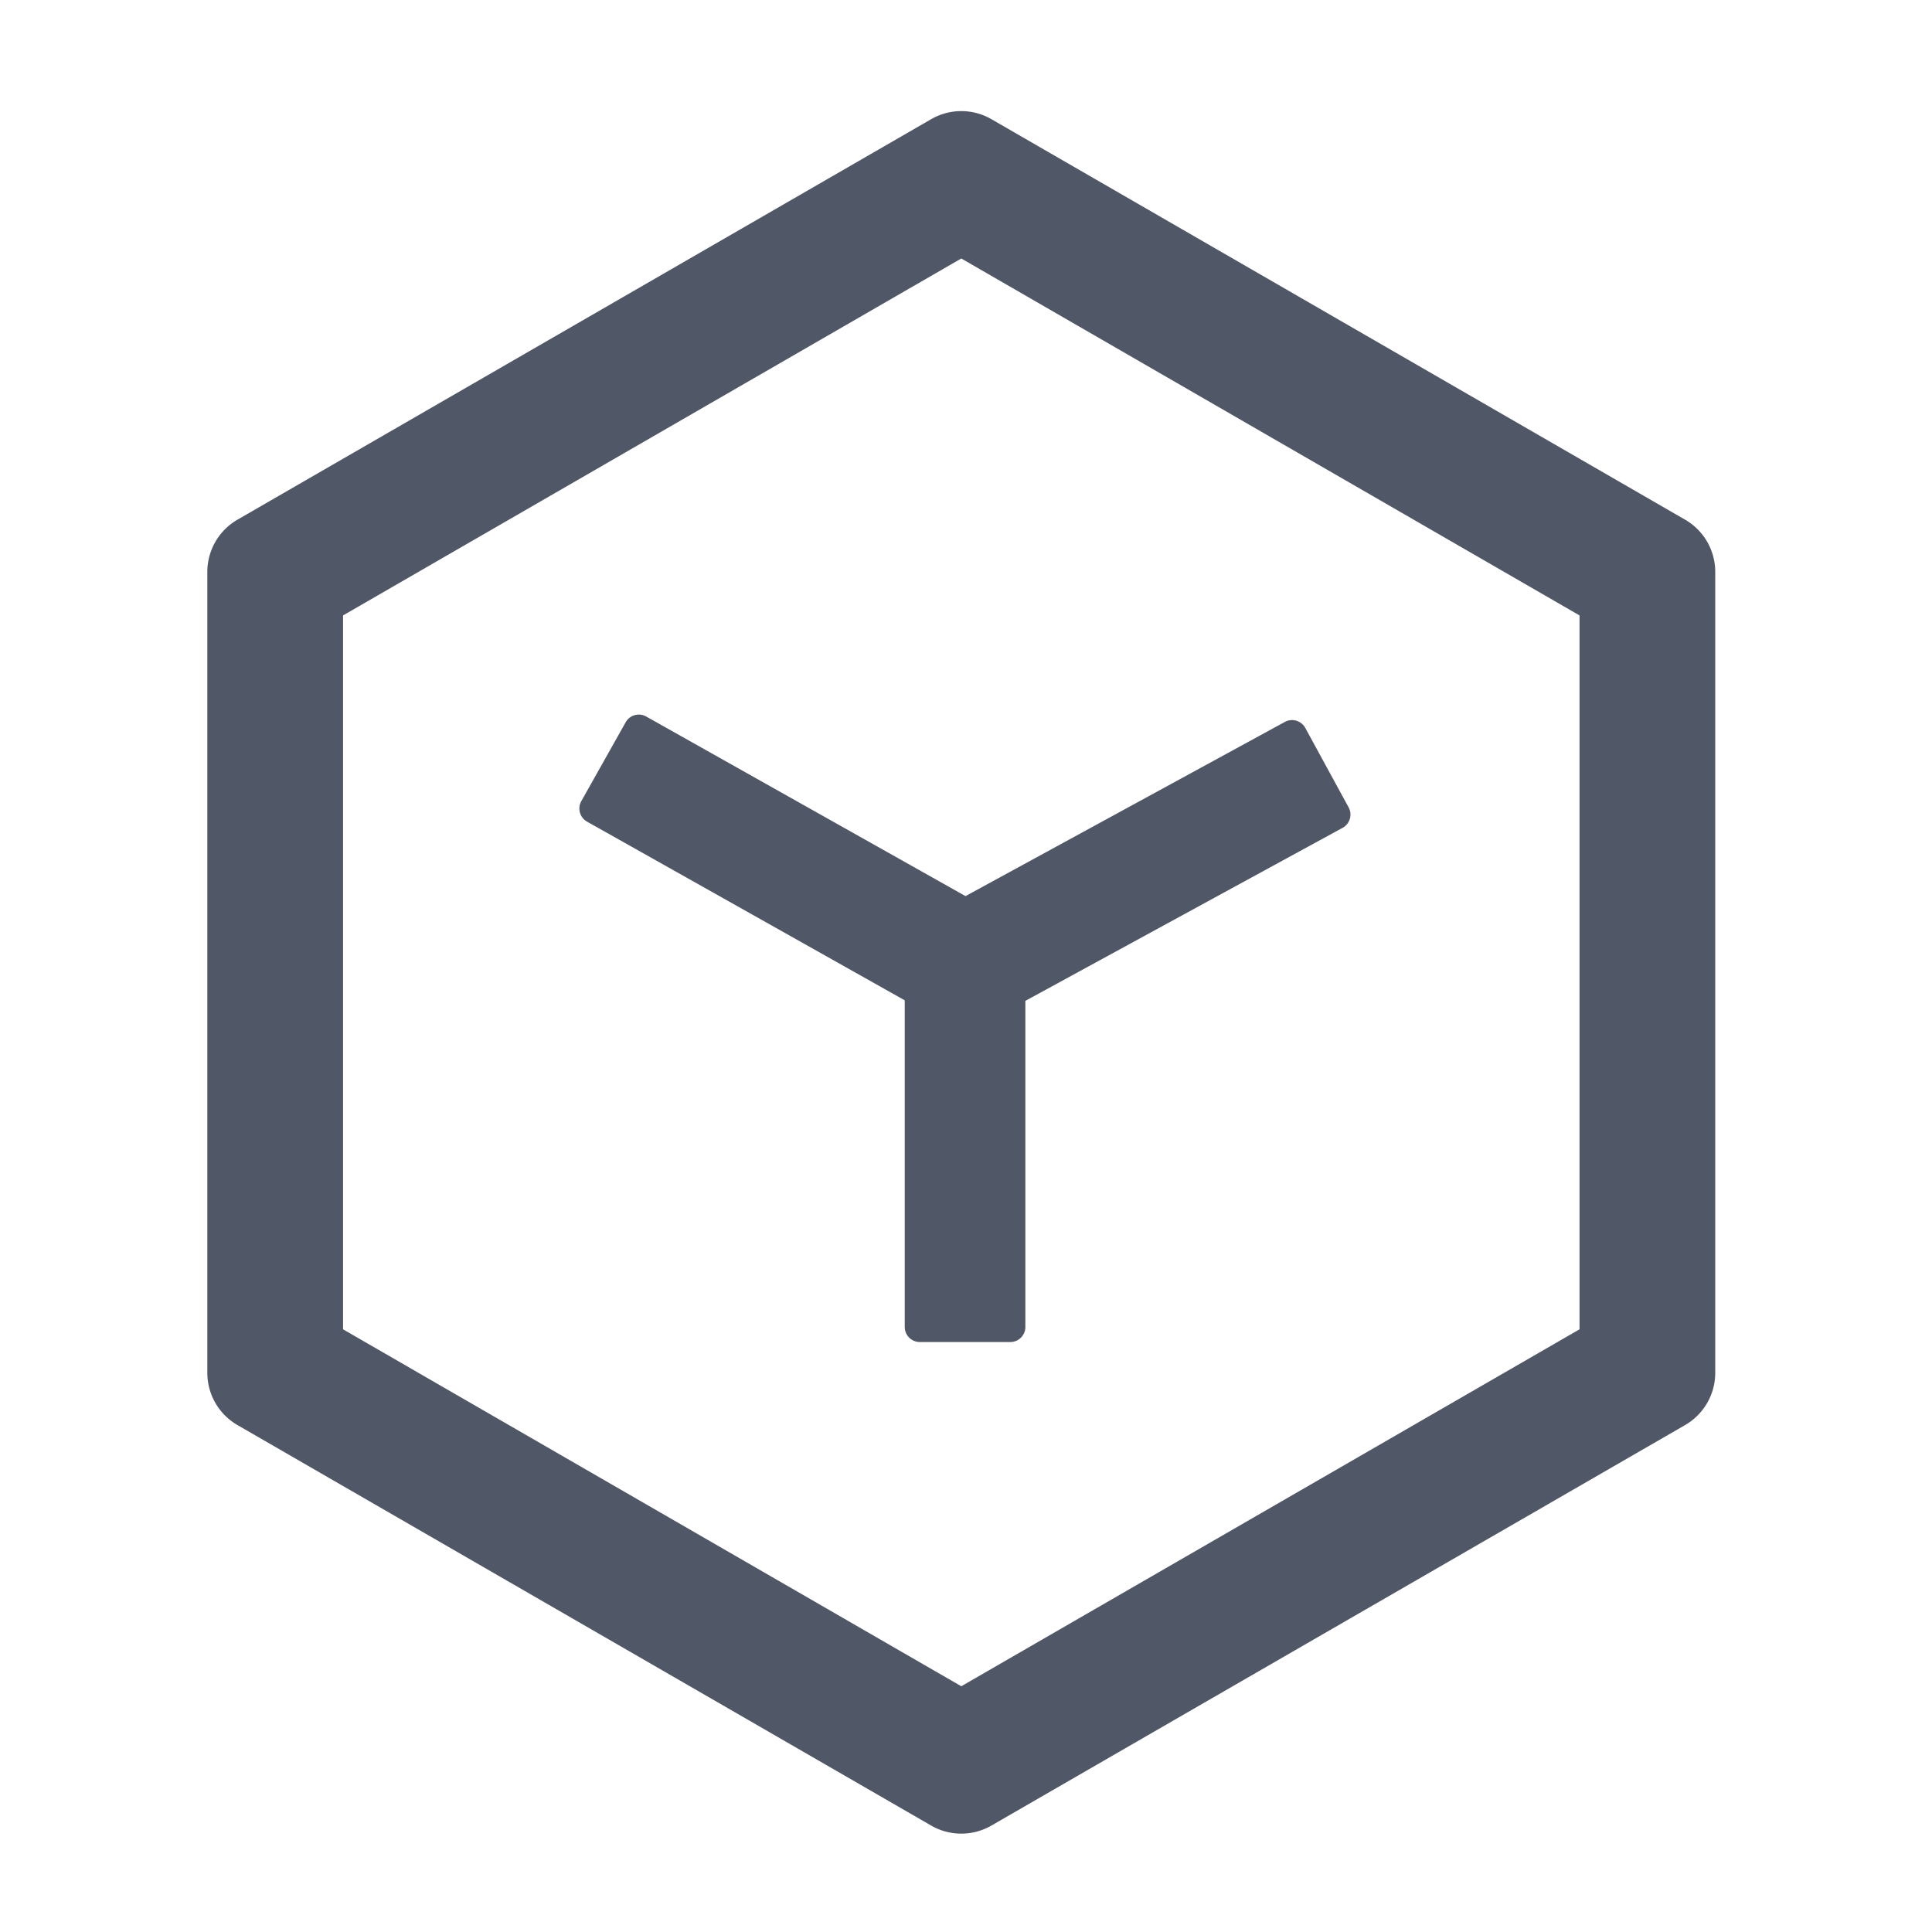 <?xml version="1.0" standalone="no"?><!DOCTYPE svg PUBLIC "-//W3C//DTD SVG 1.1//EN" "http://www.w3.org/Graphics/SVG/1.1/DTD/svg11.dtd"><svg class="icon" width="64px" height="64.00px" viewBox="0 0 1024 1024" version="1.1" xmlns="http://www.w3.org/2000/svg"><path fill="#505766" d="M525.035 62.921l0.452 0.256 367.641 212.257a31.98 31.98 0 0 1 15.984 27.21v424.991a31.969 31.969 0 0 1-15.575 27.445l-0.41 0.241-367.641 212.258a31.969 31.969 0 0 1-31.517 0.256l-0.452-0.256-367.641-212.258a31.98 31.98 0 0 1-15.984-27.21V303.119a31.969 31.969 0 0 1 15.575-27.445l0.41-0.241L493.518 63.176a31.969 31.969 0 0 1 31.517-0.256zM509.502 137.004L181.822 326.188v378.374l327.68 189.186L837.182 704.562V326.189l-327.68-189.185z m-167 242.763l169.235 95.188 169.253-92.319a7.992 7.992 0 0 1 10.843 3.189l22.963 42.099a7.992 7.992 0 0 1-3.189 10.842l-168.139 91.71L543.469 703.313a7.992 7.992 0 0 1-7.992 7.992h-47.953a7.992 7.992 0 0 1-7.992-7.992V530.197L311.157 435.495a7.992 7.992 0 0 1-3.047-10.884l23.507-41.795a7.992 7.992 0 0 1 10.884-3.048z" /></svg>